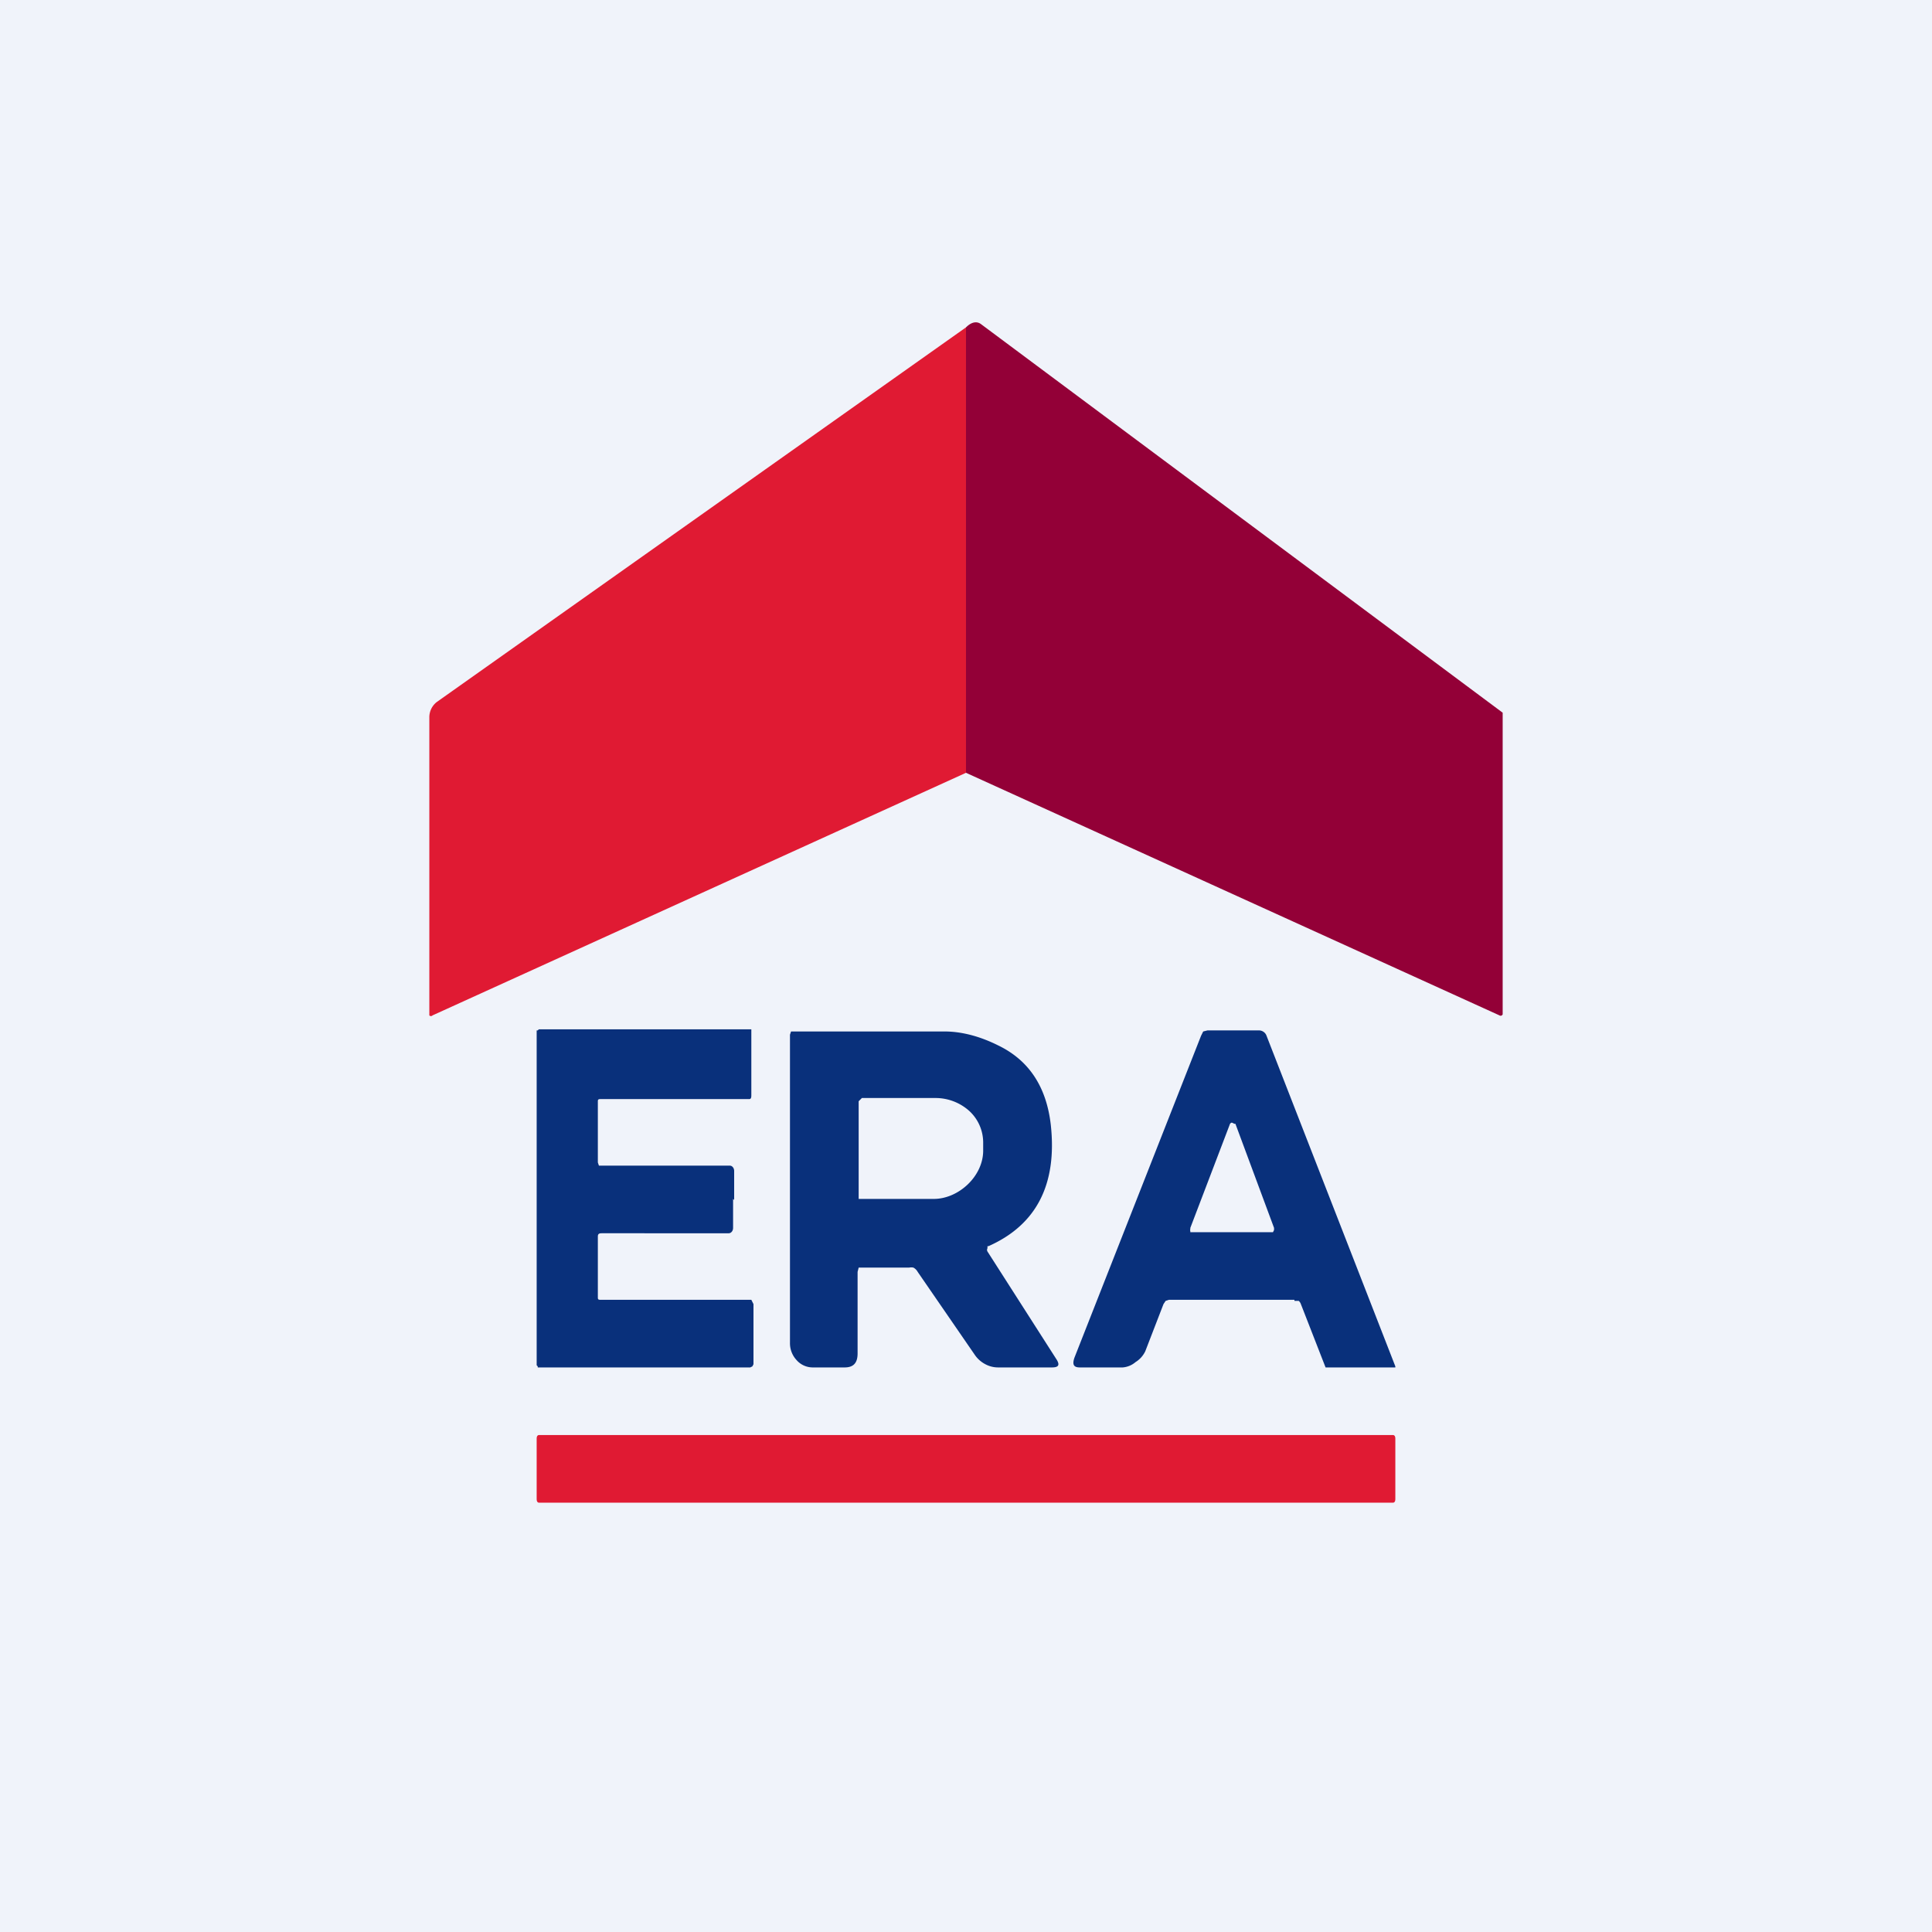 <!-- by TradingView --><svg width="18" height="18" viewBox="0 0 18 18" xmlns="http://www.w3.org/2000/svg"><path fill="#F0F3FA" d="M0 0h18v18H0z"/><path d="M9 7.2V3.05c.05-.05.1-.06.14-.03A45612.65 45612.65 0 0 1 14 6.64V9.45a.02.02 0 0 1-.03.01L9 7.2Z" fill="#930037"/><path d="M9 3.05V7.2L4.03 9.46a.02.02 0 0 1-.03 0V6.68a.18.18 0 0 1 .07-.14L9 3.05Z" fill="#E01A33"/><path d="M6.83 11.17v.27c0 .03-.02.05-.04.05H5.61c-.02 0-.04 0-.04.03v.57c0 .02.01.02.03.02H7l.02.04v.56l-.01.02-.02.01H5.01v-.01L5 12.72V9.6h.01l.01-.01H7V10.2c0 .02 0 .04-.02.04H5.6c-.02 0-.03 0-.03.02v.57l.01.03H6.8c.02 0 .04.02.04.05v.27ZM9.22 11.61H9.2v.02a.03.03 0 0 0 0 .03l.64 1c.04.06.02.08-.04.08H9.3a.25.25 0 0 1-.12-.03.27.27 0 0 1-.1-.09l-.53-.77a.1.1 0 0 0-.04-.04.1.1 0 0 0-.04 0H8l-.01.04v.76c0 .09-.04.13-.12.13h-.3a.2.2 0 0 1-.15-.07.23.23 0 0 1-.06-.16V9.64l.01-.03h1.43c.15 0 .32.04.5.13.29.14.45.39.49.74.06.55-.13.93-.58 1.13ZM8 10.26v.91h.7c.23 0 .46-.21.46-.45v-.08a.4.4 0 0 0-.13-.29.47.47 0 0 0-.32-.12h-.68l-.03.03ZM12.06 12.11h-1.17l-.03.01-.02.03-.17.44a.24.24 0 0 1-.09.1.21.21 0 0 1-.12.05h-.4c-.06 0-.07-.03-.05-.09l1.18-3 .02-.04.04-.01h.48c.03 0 .06.02.07.05l1.2 3.08v.01h-.65l-.23-.59a.07.07 0 0 0-.02-.03h-.04Zm-.97-.66a.03.03 0 0 0 0 .02v.01h.77l.01-.02v-.02l-.36-.97h-.01l-.02-.01h-.01l-.01.01-.37.97Z" fill="#09307B"/><path d="M12.98 13.37H5.02c-.01 0-.02.01-.02.03v.57c0 .02.01.03.02.03h7.96c.01 0 .02-.01.02-.03v-.57c0-.02-.01-.03-.02-.03Z" fill="#E01A33"/></svg>